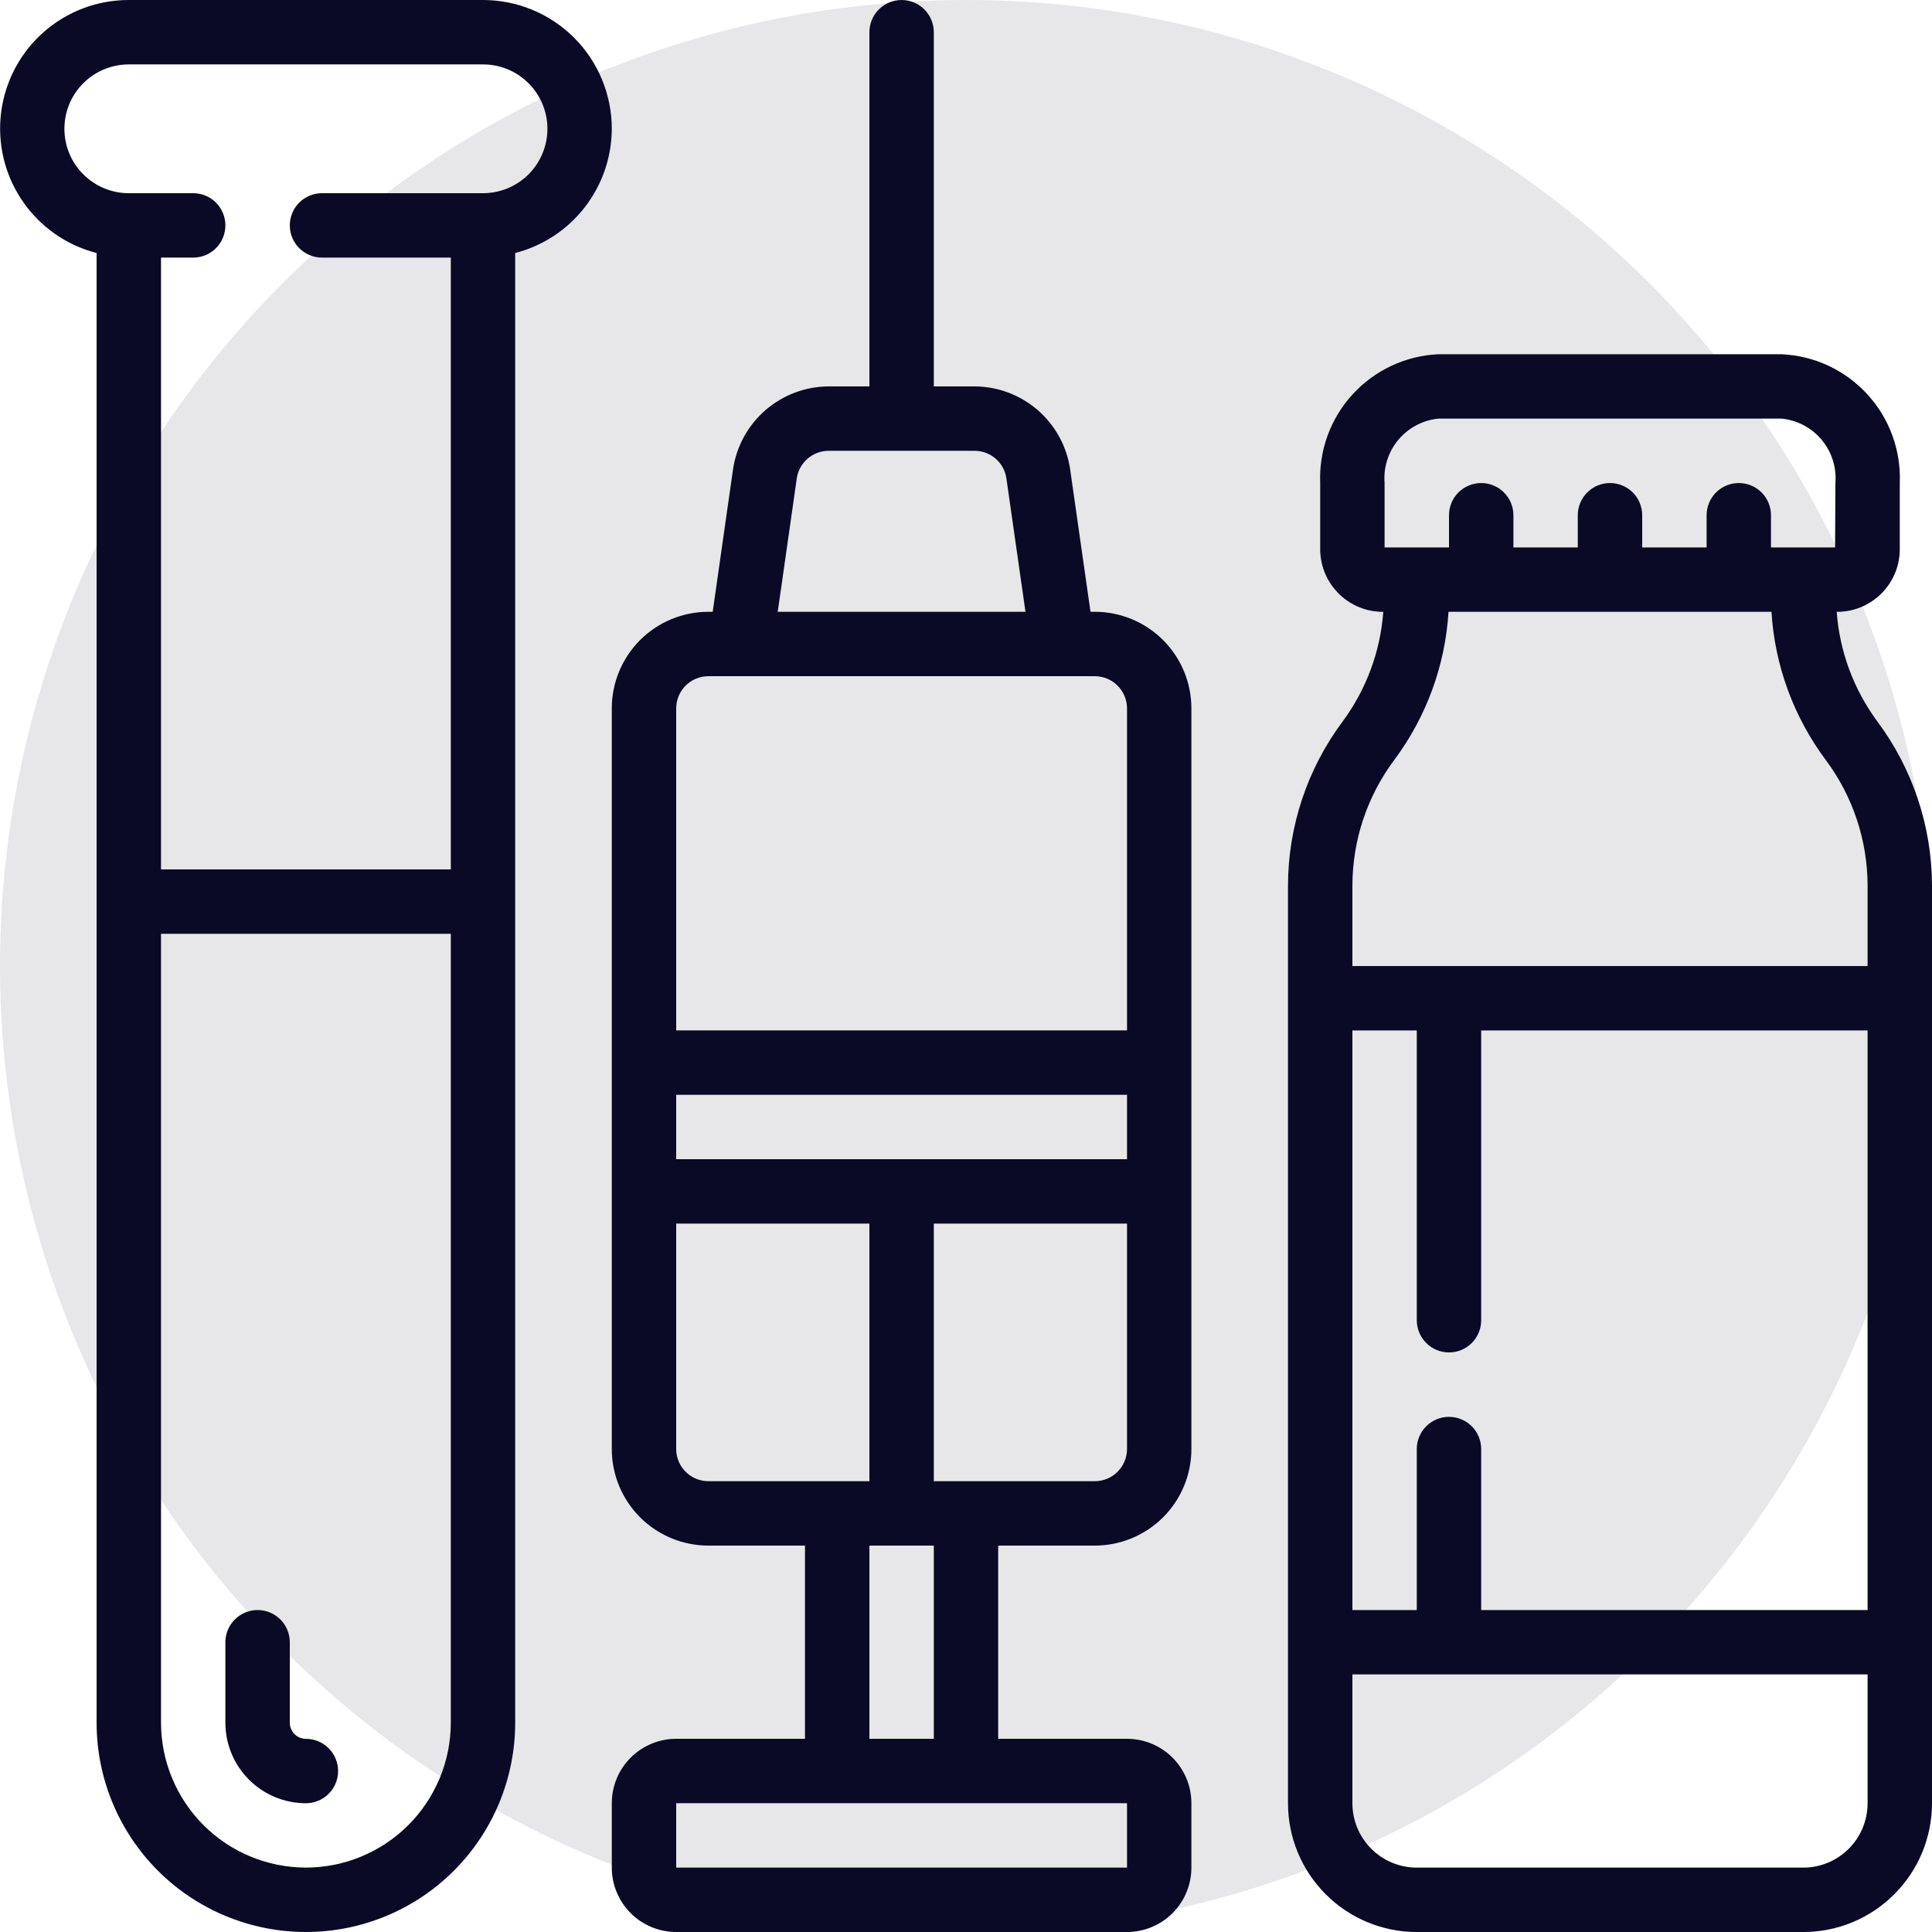 <svg width="56" height="56" viewBox="0 0 56 56" fill="none" xmlns="http://www.w3.org/2000/svg">
<circle opacity="0.1" cx="28" cy="28" r="28" fill="#0A0A26"/>
<g clip-path="url(#clip0_4390_51662)">
<path d="M31.733 17.733H31.609L31.019 13.604C30.922 12.938 30.588 12.329 30.08 11.888C29.571 11.447 28.922 11.203 28.248 11.2H27.067V0.933C27.067 0.686 26.968 0.448 26.793 0.273C26.618 0.098 26.381 2.8909e-06 26.133 2.8909e-06C25.886 2.8909e-06 25.648 0.098 25.474 0.273C25.298 0.448 25.2 0.686 25.2 0.933V11.2H24.018C23.345 11.203 22.696 11.447 22.187 11.888C21.679 12.329 21.345 12.938 21.247 13.604L20.658 17.733H20.533C19.791 17.733 19.079 18.028 18.553 18.553C18.028 19.078 17.733 19.791 17.733 20.533V42C17.733 42.743 18.028 43.455 18.553 43.98C19.079 44.505 19.791 44.8 20.533 44.8H23.333V50.4H19.6C19.105 50.4 18.63 50.597 18.28 50.947C17.93 51.297 17.733 51.772 17.733 52.267V54.133C17.733 54.628 17.93 55.103 18.28 55.453C18.63 55.803 19.105 56 19.6 56H32.667C33.162 56 33.637 55.803 33.987 55.453C34.337 55.103 34.533 54.628 34.533 54.133V52.267C34.533 51.772 34.337 51.297 33.987 50.947C33.637 50.597 33.162 50.4 32.667 50.4H28.933V44.8H31.733C32.476 44.8 33.188 44.505 33.713 43.98C34.238 43.455 34.533 42.743 34.533 42V20.533C34.533 19.791 34.238 19.078 33.713 18.553C33.188 18.028 32.476 17.733 31.733 17.733ZM23.095 13.867C23.127 13.645 23.238 13.442 23.408 13.295C23.577 13.148 23.794 13.067 24.018 13.067H28.248C28.473 13.067 28.69 13.148 28.86 13.295C29.029 13.443 29.14 13.646 29.171 13.868L29.724 17.733H22.543L23.095 13.867ZM20.533 19.6H31.733C31.981 19.6 32.218 19.698 32.393 19.873C32.568 20.048 32.667 20.286 32.667 20.533V29.867H19.6V20.533C19.6 20.286 19.698 20.048 19.873 19.873C20.049 19.698 20.286 19.6 20.533 19.6ZM32.667 33.6H19.6V31.733H32.667V33.6ZM19.6 42V35.467H25.2V42.933H20.533C20.286 42.933 20.049 42.835 19.873 42.66C19.698 42.485 19.6 42.248 19.6 42ZM32.667 54.133H19.6V52.267H32.667V54.133ZM27.067 50.4H25.2V44.8H27.067V50.4ZM31.733 42.933H27.067V35.467H32.667V42C32.667 42.248 32.568 42.485 32.393 42.66C32.218 42.835 31.981 42.933 31.733 42.933ZM17.733 3.733C17.733 2.743 17.34 1.794 16.64 1.093C15.94 0.393 14.99 2.8909e-06 14 2.8909e-06H3.733C2.826 -0.001 1.949 0.329 1.268 0.928C0.586 1.528 0.147 2.355 0.033 3.256C-0.082 4.156 0.136 5.067 0.646 5.818C1.155 6.569 1.921 7.108 2.8 7.334V49.933C2.8 51.542 3.439 53.085 4.577 54.223C5.715 55.361 7.258 56 8.867 56C10.476 56 12.019 55.361 13.157 54.223C14.294 53.085 14.933 51.542 14.933 49.933V7.334C15.732 7.128 16.441 6.663 16.947 6.011C17.454 5.36 17.73 4.559 17.733 3.733ZM8.867 54.133C7.753 54.132 6.686 53.689 5.898 52.902C5.111 52.114 4.668 51.047 4.667 49.933V27.067H13.067V49.933C13.066 51.047 12.623 52.114 11.835 52.902C11.048 53.689 9.98 54.132 8.867 54.133ZM14 5.6H9.333C9.086 5.6 8.849 5.698 8.673 5.873C8.498 6.048 8.4 6.286 8.4 6.533C8.4 6.781 8.498 7.018 8.673 7.193C8.849 7.368 9.086 7.467 9.333 7.467H13.067V25.2H4.667V7.467H5.6C5.848 7.467 6.085 7.368 6.26 7.193C6.435 7.018 6.533 6.781 6.533 6.533C6.533 6.286 6.435 6.048 6.26 5.873C6.085 5.698 5.848 5.6 5.6 5.6H3.733C3.238 5.6 2.764 5.403 2.414 5.053C2.063 4.703 1.867 4.228 1.867 3.733C1.867 3.238 2.063 2.763 2.414 2.413C2.764 2.063 3.238 1.867 3.733 1.867H14C14.495 1.867 14.97 2.063 15.32 2.413C15.67 2.763 15.867 3.238 15.867 3.733C15.867 4.228 15.67 4.703 15.32 5.053C14.97 5.403 14.495 5.6 14 5.6Z" fill="#0A0A26"/>
<path d="M8.867 50.401C8.743 50.401 8.624 50.352 8.537 50.264C8.449 50.177 8.4 50.058 8.4 49.934V47.601C8.4 47.353 8.302 47.116 8.127 46.941C7.951 46.766 7.714 46.668 7.467 46.668C7.219 46.668 6.982 46.766 6.807 46.941C6.632 47.116 6.533 47.353 6.533 47.601V49.934C6.533 50.553 6.779 51.147 7.217 51.584C7.654 52.022 8.248 52.268 8.867 52.268C9.114 52.268 9.351 52.169 9.527 51.994C9.702 51.819 9.8 51.582 9.8 51.334C9.8 51.087 9.702 50.849 9.527 50.674C9.351 50.499 9.114 50.401 8.867 50.401ZM53.238 17.734H53.303C53.785 17.72 54.24 17.515 54.571 17.165C54.901 16.815 55.079 16.349 55.066 15.868V14.001C55.105 13.053 54.767 12.128 54.125 11.428C53.484 10.729 52.592 10.311 51.644 10.268H41.689C40.741 10.311 39.849 10.729 39.208 11.428C38.566 12.128 38.228 13.053 38.267 14.001V15.868C38.254 16.349 38.432 16.815 38.763 17.165C39.093 17.515 39.549 17.72 40.03 17.734H40.095C40.011 18.882 39.603 19.982 38.92 20.908C37.893 22.283 37.337 23.952 37.333 25.668V52.268C37.333 53.258 37.727 54.207 38.427 54.907C39.127 55.608 40.076 56.001 41.066 56.001H52.267C53.257 56.001 54.206 55.608 54.906 54.907C55.606 54.207 56 53.258 56 52.268V25.668C55.996 23.952 55.44 22.283 54.413 20.908C53.73 19.982 53.322 18.882 53.238 17.734ZM40.133 14.001C40.096 13.548 40.239 13.099 40.53 12.75C40.821 12.401 41.237 12.18 41.689 12.134H51.644C52.096 12.18 52.512 12.401 52.803 12.75C53.094 13.099 53.237 13.548 53.2 14.001L53.191 15.868H51.333V14.934C51.333 14.687 51.235 14.449 51.06 14.274C50.885 14.099 50.647 14.001 50.4 14.001C50.152 14.001 49.915 14.099 49.74 14.274C49.565 14.449 49.467 14.687 49.467 14.934V15.868H47.6V14.934C47.6 14.687 47.502 14.449 47.327 14.274C47.151 14.099 46.914 14.001 46.666 14.001C46.419 14.001 46.182 14.099 46.007 14.274C45.831 14.449 45.733 14.687 45.733 14.934V15.868H43.867V14.934C43.867 14.687 43.768 14.449 43.593 14.274C43.418 14.099 43.181 14.001 42.933 14.001C42.686 14.001 42.448 14.099 42.273 14.274C42.098 14.449 42 14.687 42 14.934V15.868H40.133V14.001ZM40.413 22.028C41.344 20.78 41.891 19.288 41.986 17.734H51.347C51.442 19.288 51.989 20.78 52.92 22.028C53.705 23.079 54.13 24.355 54.133 25.668V28.001H39.2V25.668C39.203 24.355 39.628 23.079 40.413 22.028ZM54.133 46.668H42.933V42.001C42.933 41.753 42.835 41.516 42.66 41.341C42.485 41.166 42.247 41.068 42 41.068C41.752 41.068 41.515 41.166 41.34 41.341C41.165 41.516 41.066 41.753 41.066 42.001V46.668H39.2V29.868H41.066V38.268C41.066 38.515 41.165 38.752 41.34 38.928C41.515 39.103 41.752 39.201 42 39.201C42.247 39.201 42.485 39.103 42.66 38.928C42.835 38.752 42.933 38.515 42.933 38.268V29.868H54.133V46.668ZM52.267 54.134H41.066C40.572 54.134 40.097 53.938 39.747 53.587C39.397 53.237 39.2 52.763 39.2 52.268V48.534H54.133V52.268C54.133 52.763 53.937 53.237 53.587 53.587C53.236 53.938 52.762 54.134 52.267 54.134Z" fill="#0A0A26"/>
</g>
<defs>
<clipPath id="clip0_4390_51662">
<rect width="56" height="56" fill="white"/>
</clipPath>
</defs>
</svg>
